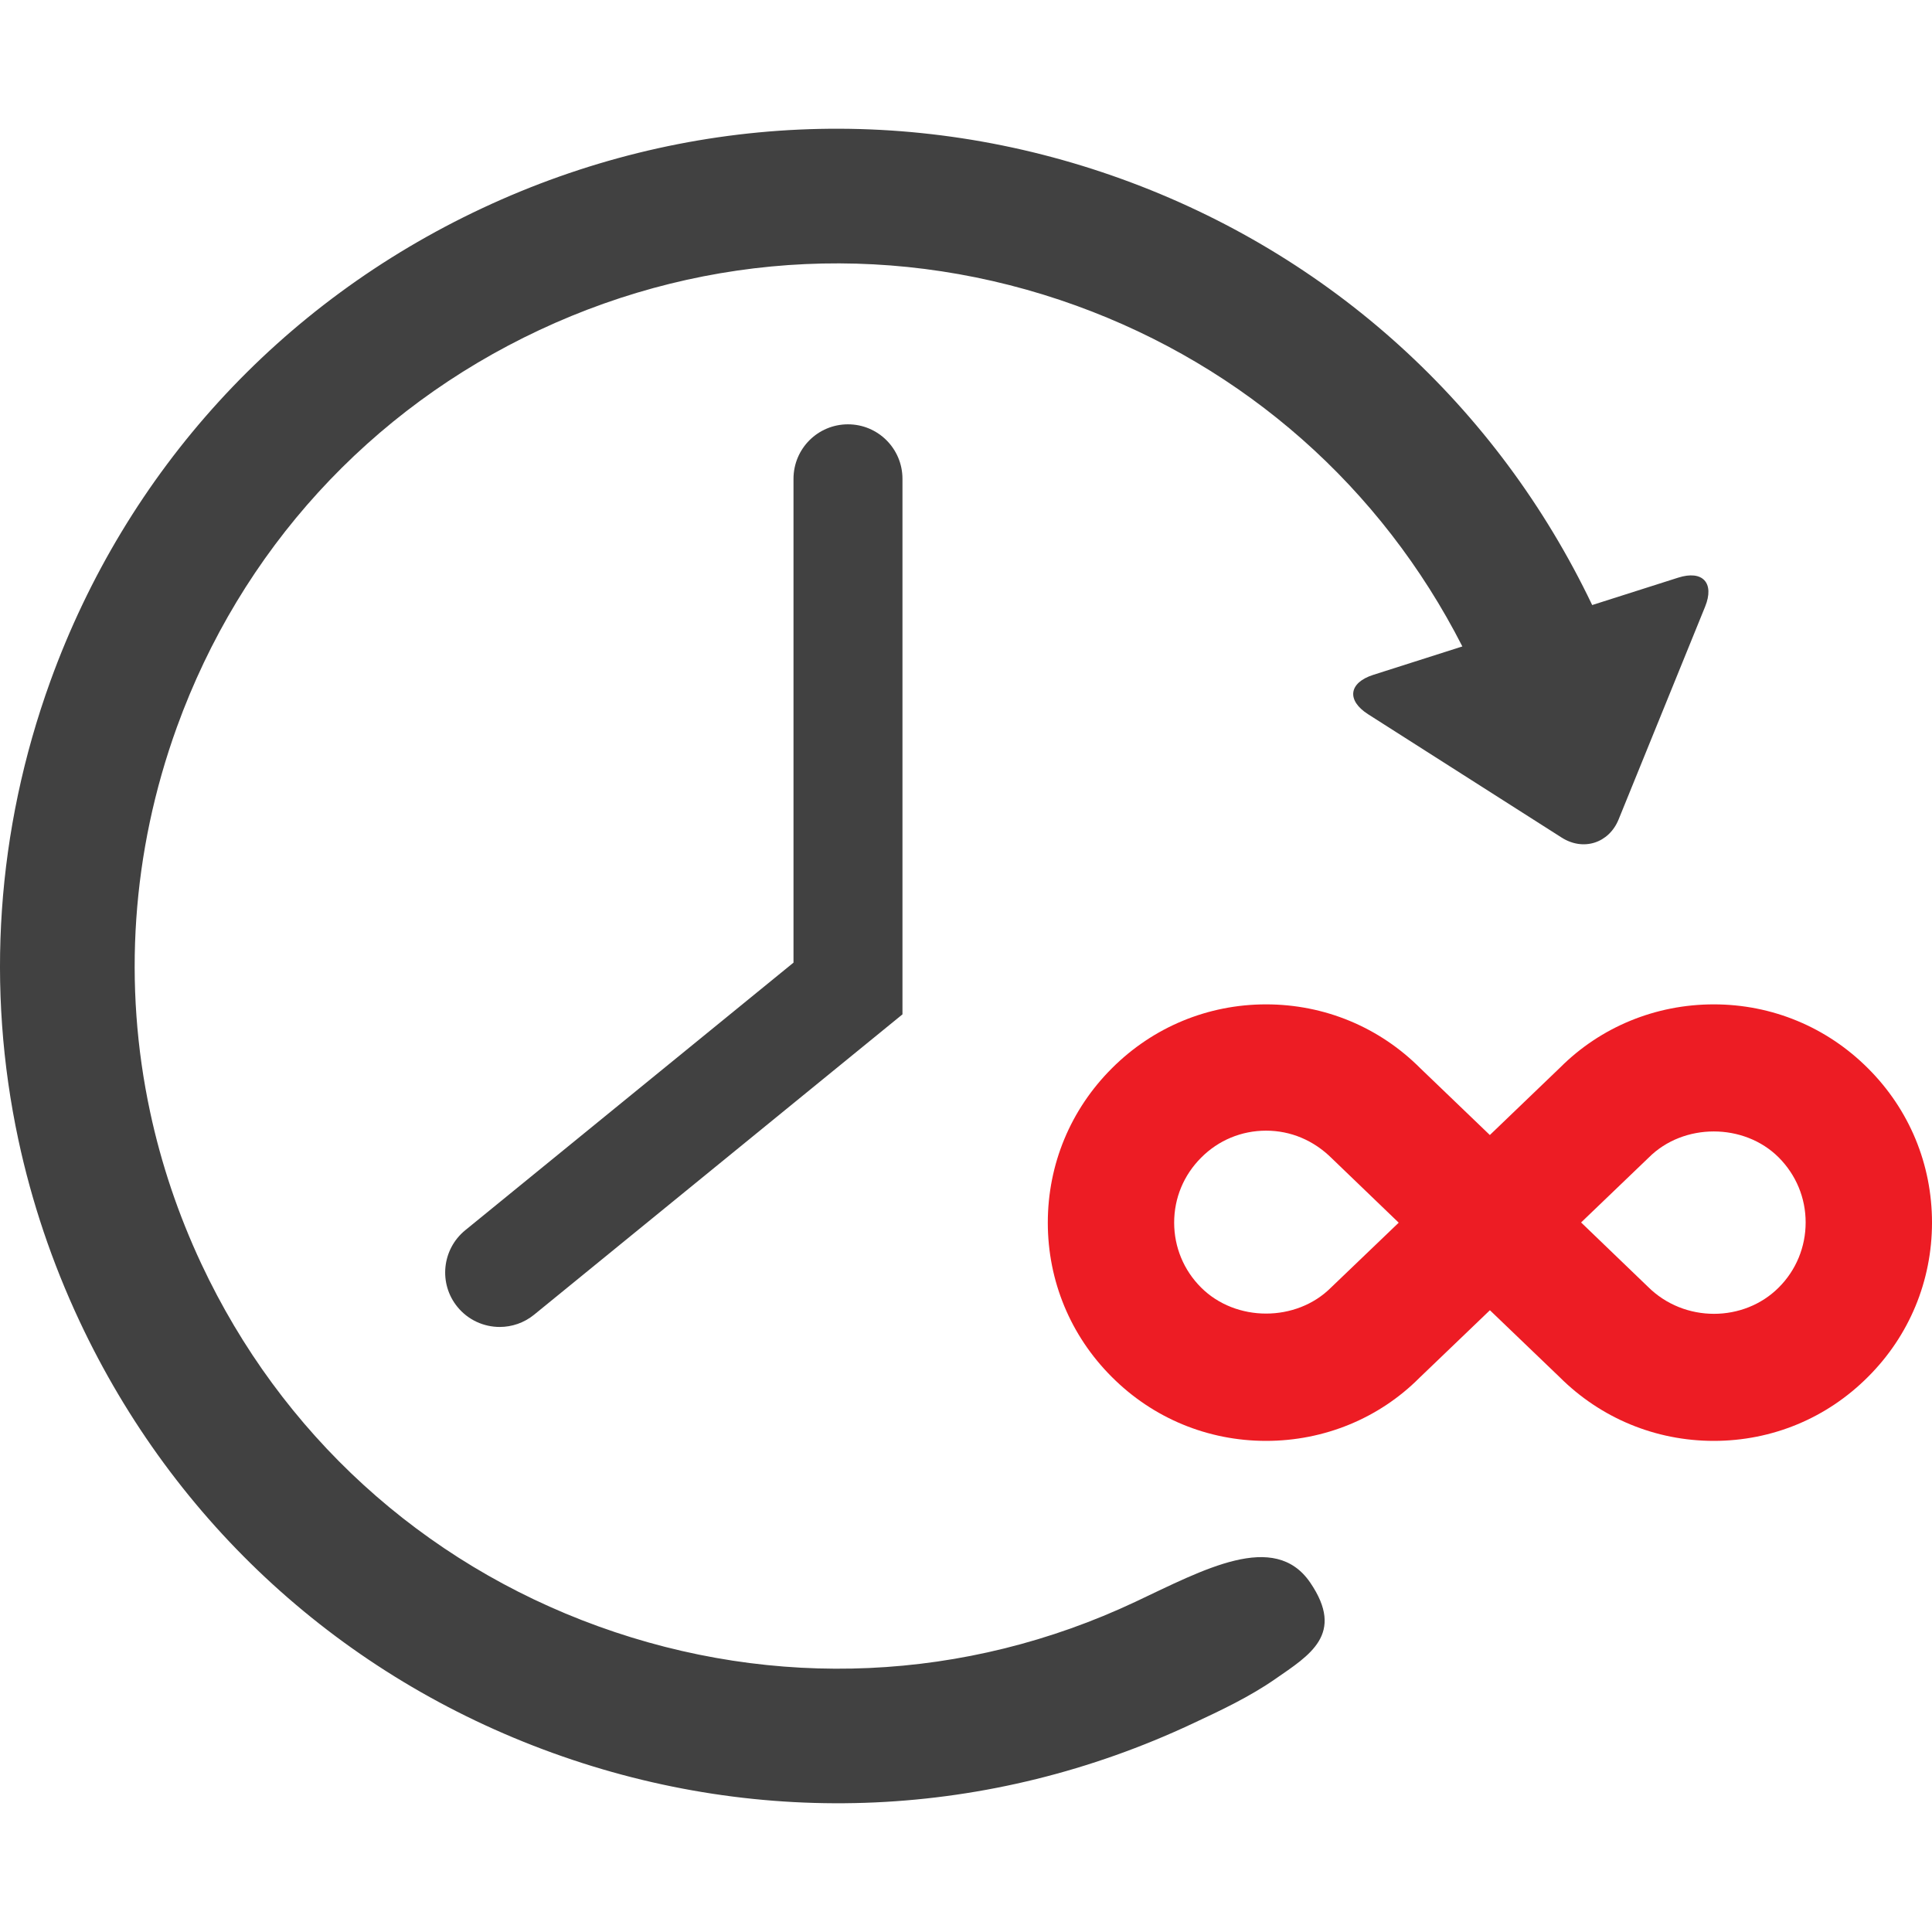 <svg width="35" height="35" viewBox="0 0 35 35" fill="none" xmlns="http://www.w3.org/2000/svg">
<path d="M29.323 14.844L30.889 10.992C31.065 10.56 30.845 10.323 30.401 10.465L28.844 10.961C27.117 7.348 24.097 4.61 20.326 3.245C16.519 1.867 12.402 2.054 8.736 3.772C5.069 5.49 2.291 8.534 0.912 12.341C-0.066 15.045 -0.255 17.905 0.333 20.649C0.573 21.769 0.942 22.869 1.44 23.932C3.158 27.598 6.201 30.377 10.009 31.755C13.816 33.133 17.933 32.946 21.599 31.227C22.12 30.984 22.639 30.739 23.105 30.415C23.723 29.986 24.373 29.604 23.735 28.669C23.088 27.724 21.807 28.435 20.565 29.02C17.491 30.467 14.034 30.619 10.838 29.462C7.643 28.306 5.09 25.974 3.648 22.897C3.23 22.005 2.92 21.082 2.719 20.142C2.226 17.84 2.384 15.44 3.205 13.171C4.362 9.975 6.693 7.422 9.77 5.98C12.847 4.538 16.302 4.381 19.497 5.537C22.554 6.645 25.022 8.828 26.492 11.711L24.877 12.226C24.433 12.368 24.391 12.688 24.784 12.939L28.29 15.173C28.683 15.424 29.148 15.275 29.323 14.844Z" fill="#414141"/>
<path d="M14.375 8.674V17.439L8.428 22.287C8.006 22.632 7.942 23.254 8.287 23.676C8.482 23.915 8.766 24.039 9.053 24.039C9.272 24.039 9.493 23.966 9.676 23.817L16.349 18.376V8.674C16.349 8.128 15.907 7.687 15.362 7.687C14.816 7.687 14.375 8.128 14.375 8.674Z" fill="#414141"/>
<path d="M31.047 18.195C29.991 18.195 28.998 18.606 28.267 19.336L26.99 20.562L25.732 19.354C24.986 18.606 23.992 18.195 22.936 18.195C21.88 18.195 20.887 18.608 20.142 19.354C19.394 20.101 18.982 21.093 18.982 22.15C18.982 23.204 19.393 24.198 20.141 24.944C20.886 25.691 21.879 26.103 22.936 26.103C23.991 26.103 24.985 25.692 25.714 24.961L26.991 23.736L28.25 24.944C28.997 25.691 29.991 26.103 31.047 26.103C32.102 26.103 33.094 25.692 33.84 24.944C34.588 24.199 35 23.205 35 22.148C35 21.091 34.589 20.1 33.84 19.353C33.093 18.606 32.101 18.195 31.047 18.195ZM24.113 23.325C23.484 23.954 22.389 23.954 21.759 23.325C21.444 23.011 21.271 22.592 21.271 22.149C21.271 21.704 21.444 21.287 21.761 20.971C22.074 20.656 22.492 20.483 22.936 20.483C23.38 20.483 23.798 20.656 24.13 20.987L25.339 22.15L24.113 23.325ZM32.223 23.325C31.594 23.955 30.514 23.97 29.852 23.309L28.643 22.146L29.869 20.97C30.498 20.34 31.594 20.34 32.223 20.968C32.538 21.285 32.711 21.701 32.711 22.146C32.711 22.59 32.538 23.011 32.223 23.325Z" fill="#ED1C24"/>
</svg>

